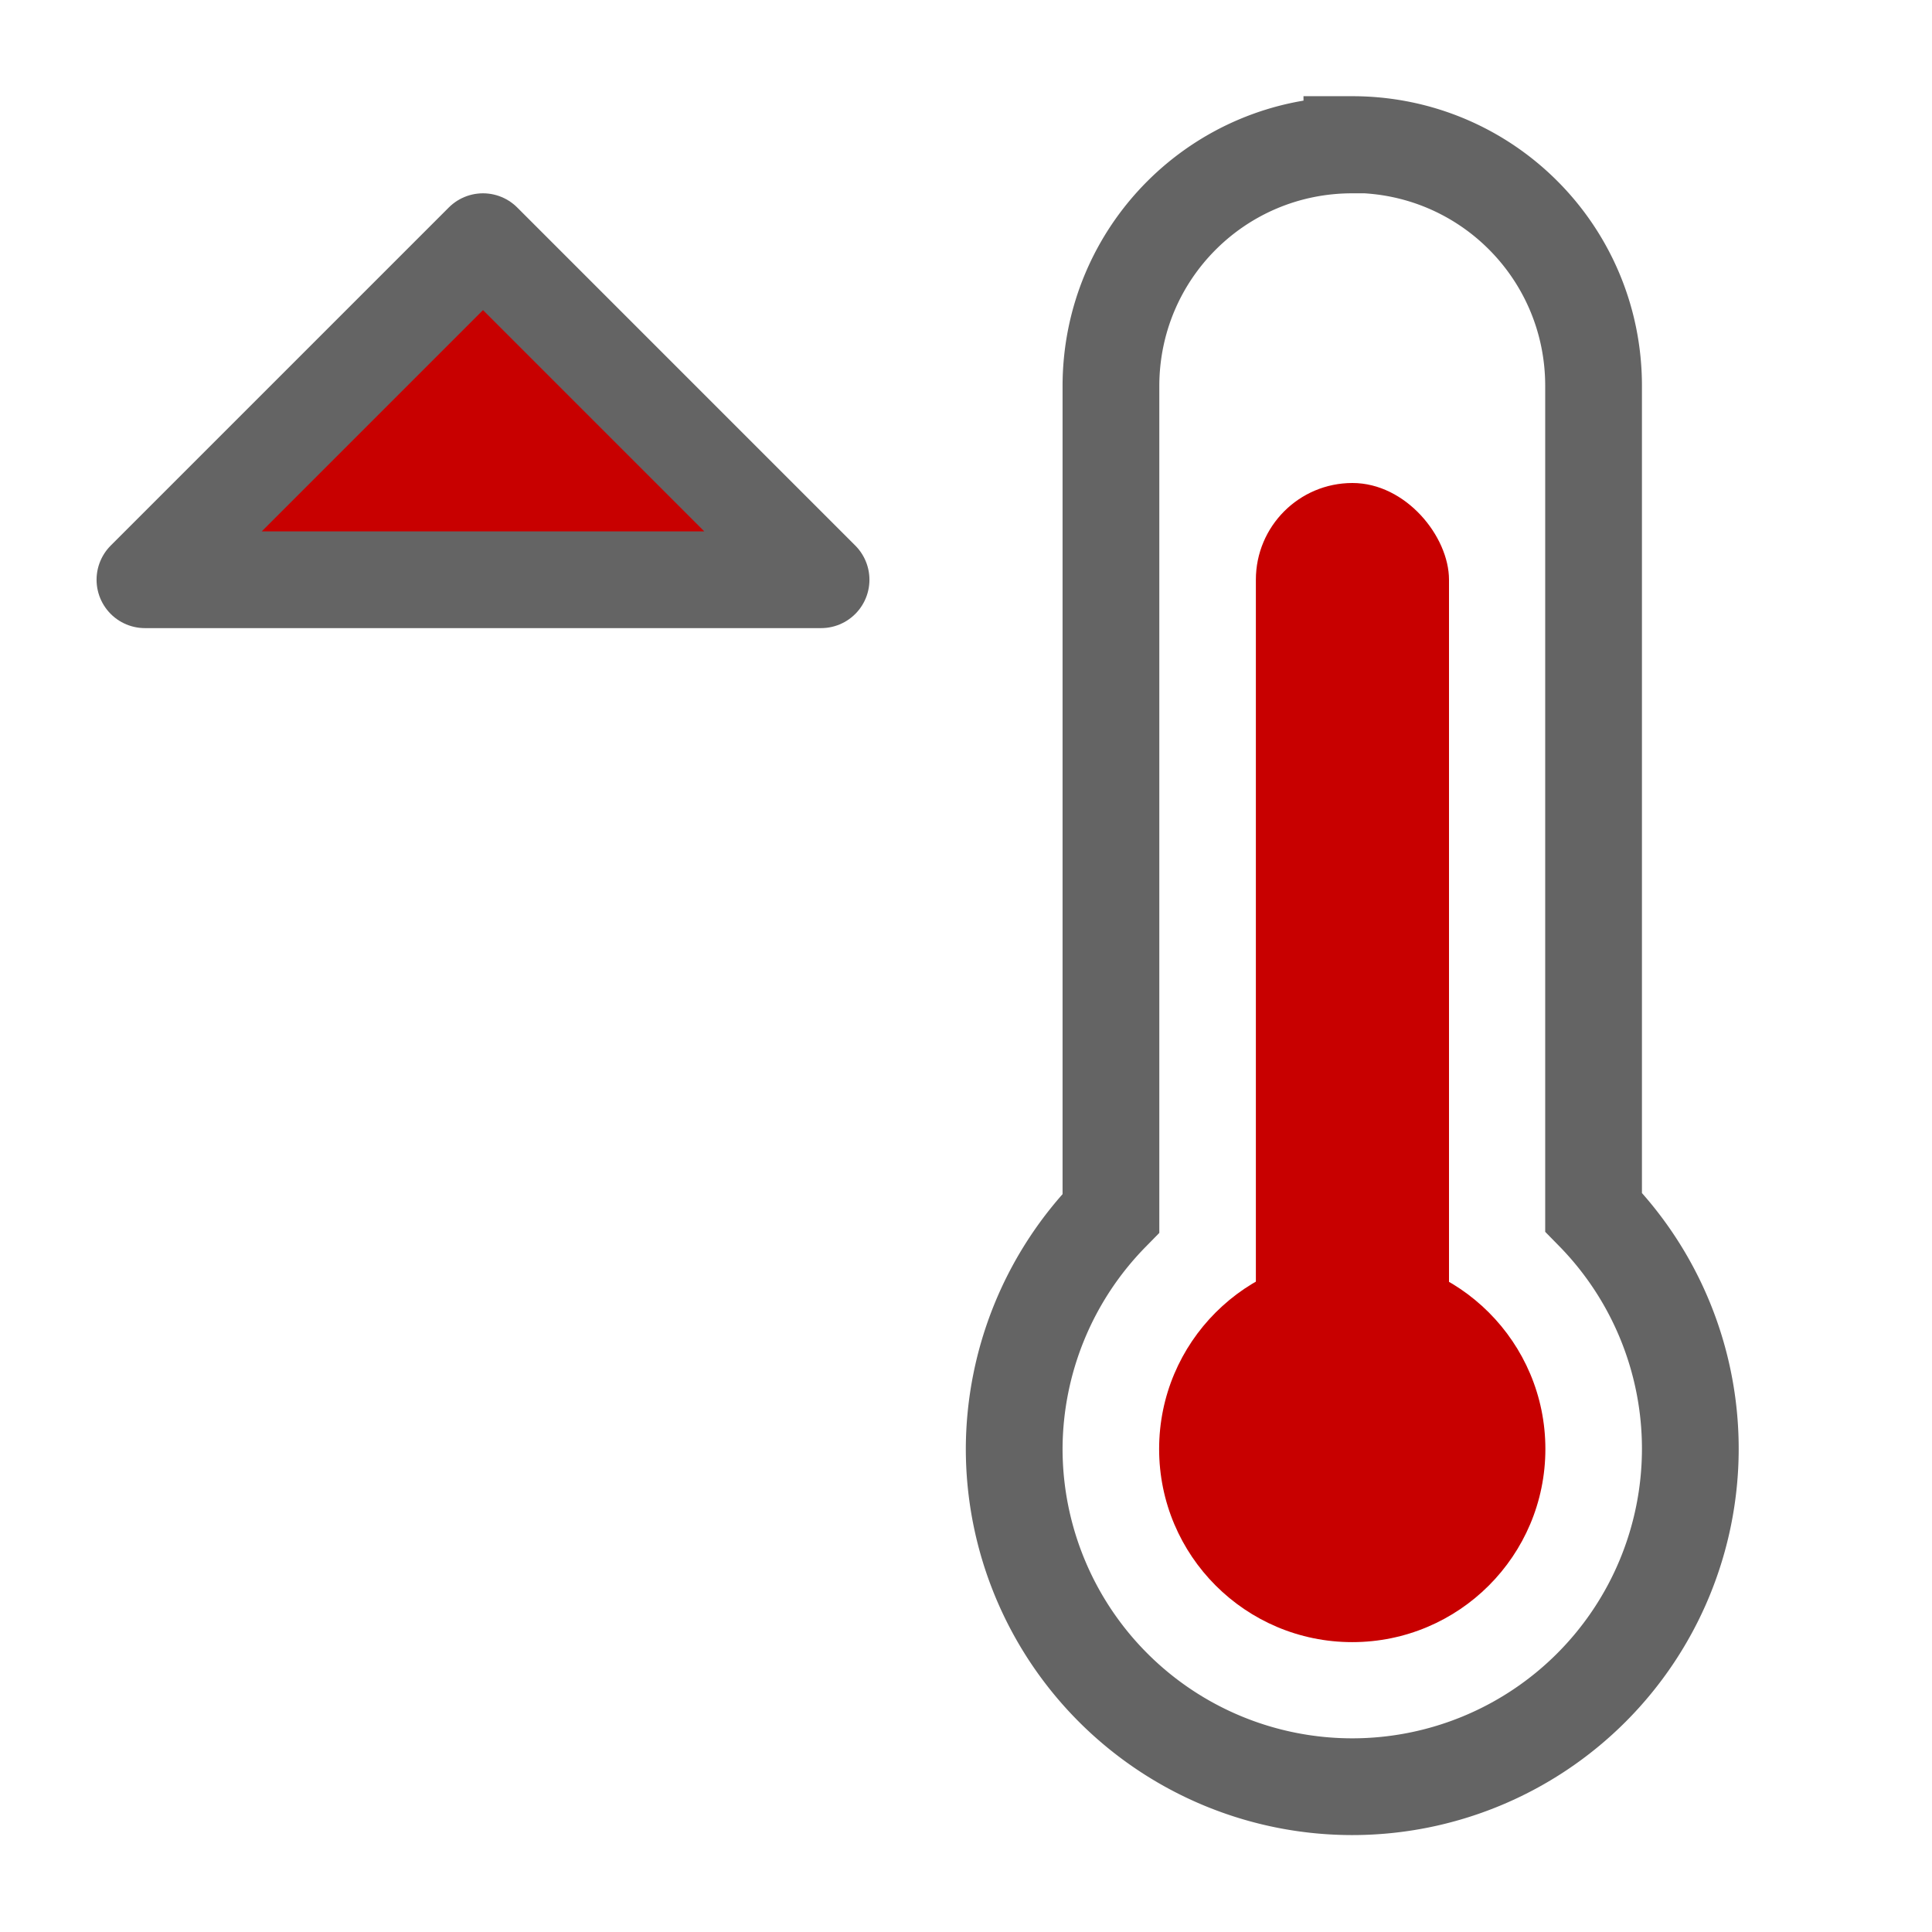 <?xml version="1.0" encoding="UTF-8" standalone="no"?>
<!-- Created with Inkscape (http://www.inkscape.org/) -->

<svg
   width="20"
   height="20"
   viewBox="0 0 5.292 5.292"
   version="1.1"
   id="svg8"
   inkscape:version="1.3.2 (091e20ef0f, 2023-11-25)"
   sodipodi:docname="high-temp.svg"
   inkscape:export-filename="/home/victor/Documents/Apps/AstralMod/plugins/images/compass.png"
   inkscape:export-xdpi="96"
   inkscape:export-ydpi="96"
   xmlns:inkscape="http://www.inkscape.org/namespaces/inkscape"
   xmlns:sodipodi="http://sodipodi.sourceforge.net/DTD/sodipodi-0.dtd"
   xmlns:xlink="http://www.w3.org/1999/xlink"
   xmlns="http://www.w3.org/2000/svg"
   xmlns:svg="http://www.w3.org/2000/svg"
   xmlns:rdf="http://www.w3.org/1999/02/22-rdf-syntax-ns#"
   xmlns:cc="http://creativecommons.org/ns#"
   xmlns:dc="http://purl.org/dc/elements/1.1/">
  <defs
     id="defs2">
    <linearGradient
       inkscape:collect="always"
       id="linearGradient2561">
      <stop
         style="stop-color:#c80000;stop-opacity:1"
         offset="0"
         id="stop2557" />
      <stop
         style="stop-color:#c80000;stop-opacity:0"
         offset="1"
         id="stop2559" />
    </linearGradient>
    <linearGradient
       inkscape:collect="always"
       xlink:href="#linearGradient2561"
       id="linearGradient2578"
       x1="-4.271"
       y1="294.216"
       x2="-1.021"
       y2="294.216"
       gradientUnits="userSpaceOnUse" />
  </defs>
  <sodipodi:namedview
     id="base"
     pagecolor="#ffffff"
     bordercolor="#666666"
     borderopacity="1.0"
     inkscape:pageopacity="0.0"
     inkscape:pageshadow="2"
     inkscape:zoom="63.356768"
     inkscape:cx="9.3123437"
     inkscape:cy="11.648321"
     inkscape:document-units="mm"
     inkscape:current-layer="layer1"
     showgrid="true"
     units="px"
     inkscape:window-width="3840"
     inkscape:window-height="2080"
     inkscape:window-x="0"
     inkscape:window-y="0"
     inkscape:window-maximized="1"
     inkscape:showpageshadow="0"
     inkscape:pagecheckerboard="0"
     inkscape:deskcolor="#d1d1d1">
    <inkscape:grid
       type="xygrid"
       id="grid815"
       originx="0"
       originy="0"
       spacingy="0.265"
       spacingx="0.265"
       units="px"
       visible="true" />
    <inkscape:grid
       type="xygrid"
       id="grid2546"
       originy="0.132"
       originx="0.132"
       dotted="true"
       spacingy="0.265"
       spacingx="0.265"
       units="px"
       visible="true" />
  </sodipodi:namedview>
  <g
     inkscape:label="Layer 1"
     inkscape:groupmode="layer"
     id="layer1"
     transform="translate(0,-291.708)">
    <path
       id="rect1"
       style="fill:none;stroke:#646464;stroke-width:0.265;stroke-dasharray:none;stroke-opacity:1"
       d="m 3.704,292.105 c -0.366,0 -0.661,0.295 -0.661,0.661 v 2.265 a 0.926,0.926 0 0 0 -0.265,0.645 0.926,0.926 0 0 0 0.926,0.926 0.926,0.926 0 0 0 0.926,-0.926 0.926,0.926 0 0 0 -0.265,-0.648 v -2.263 c 0,-0.366 -0.295,-0.661 -0.661,-0.661 z" />
    <circle
       style="fill:#c80000;fill-opacity:1;stroke:none;stroke-width:0.265;stroke-dasharray:none;stroke-opacity:1"
       id="path1"
       cx="3.704"
       cy="295.677"
       r="0.529" />
    <rect
       style="fill:#c80000;fill-opacity:1;stroke:none;stroke-width:0.265;stroke-dasharray:none;stroke-opacity:1"
       id="rect2"
       width="0.529"
       height="2.91"
       x="3.44"
       y="293.031"
       ry="0.265" />
    <path
       style="fill:#c80000;fill-opacity:1;stroke:#646464;stroke-width:0.265;stroke-linecap:round;stroke-linejoin:round;stroke-dasharray:none;stroke-opacity:1"
       d="M 2.249,293.296 H 0.397 l 0.926,-0.926 z"
       id="path2" />
  </g>
</svg>
